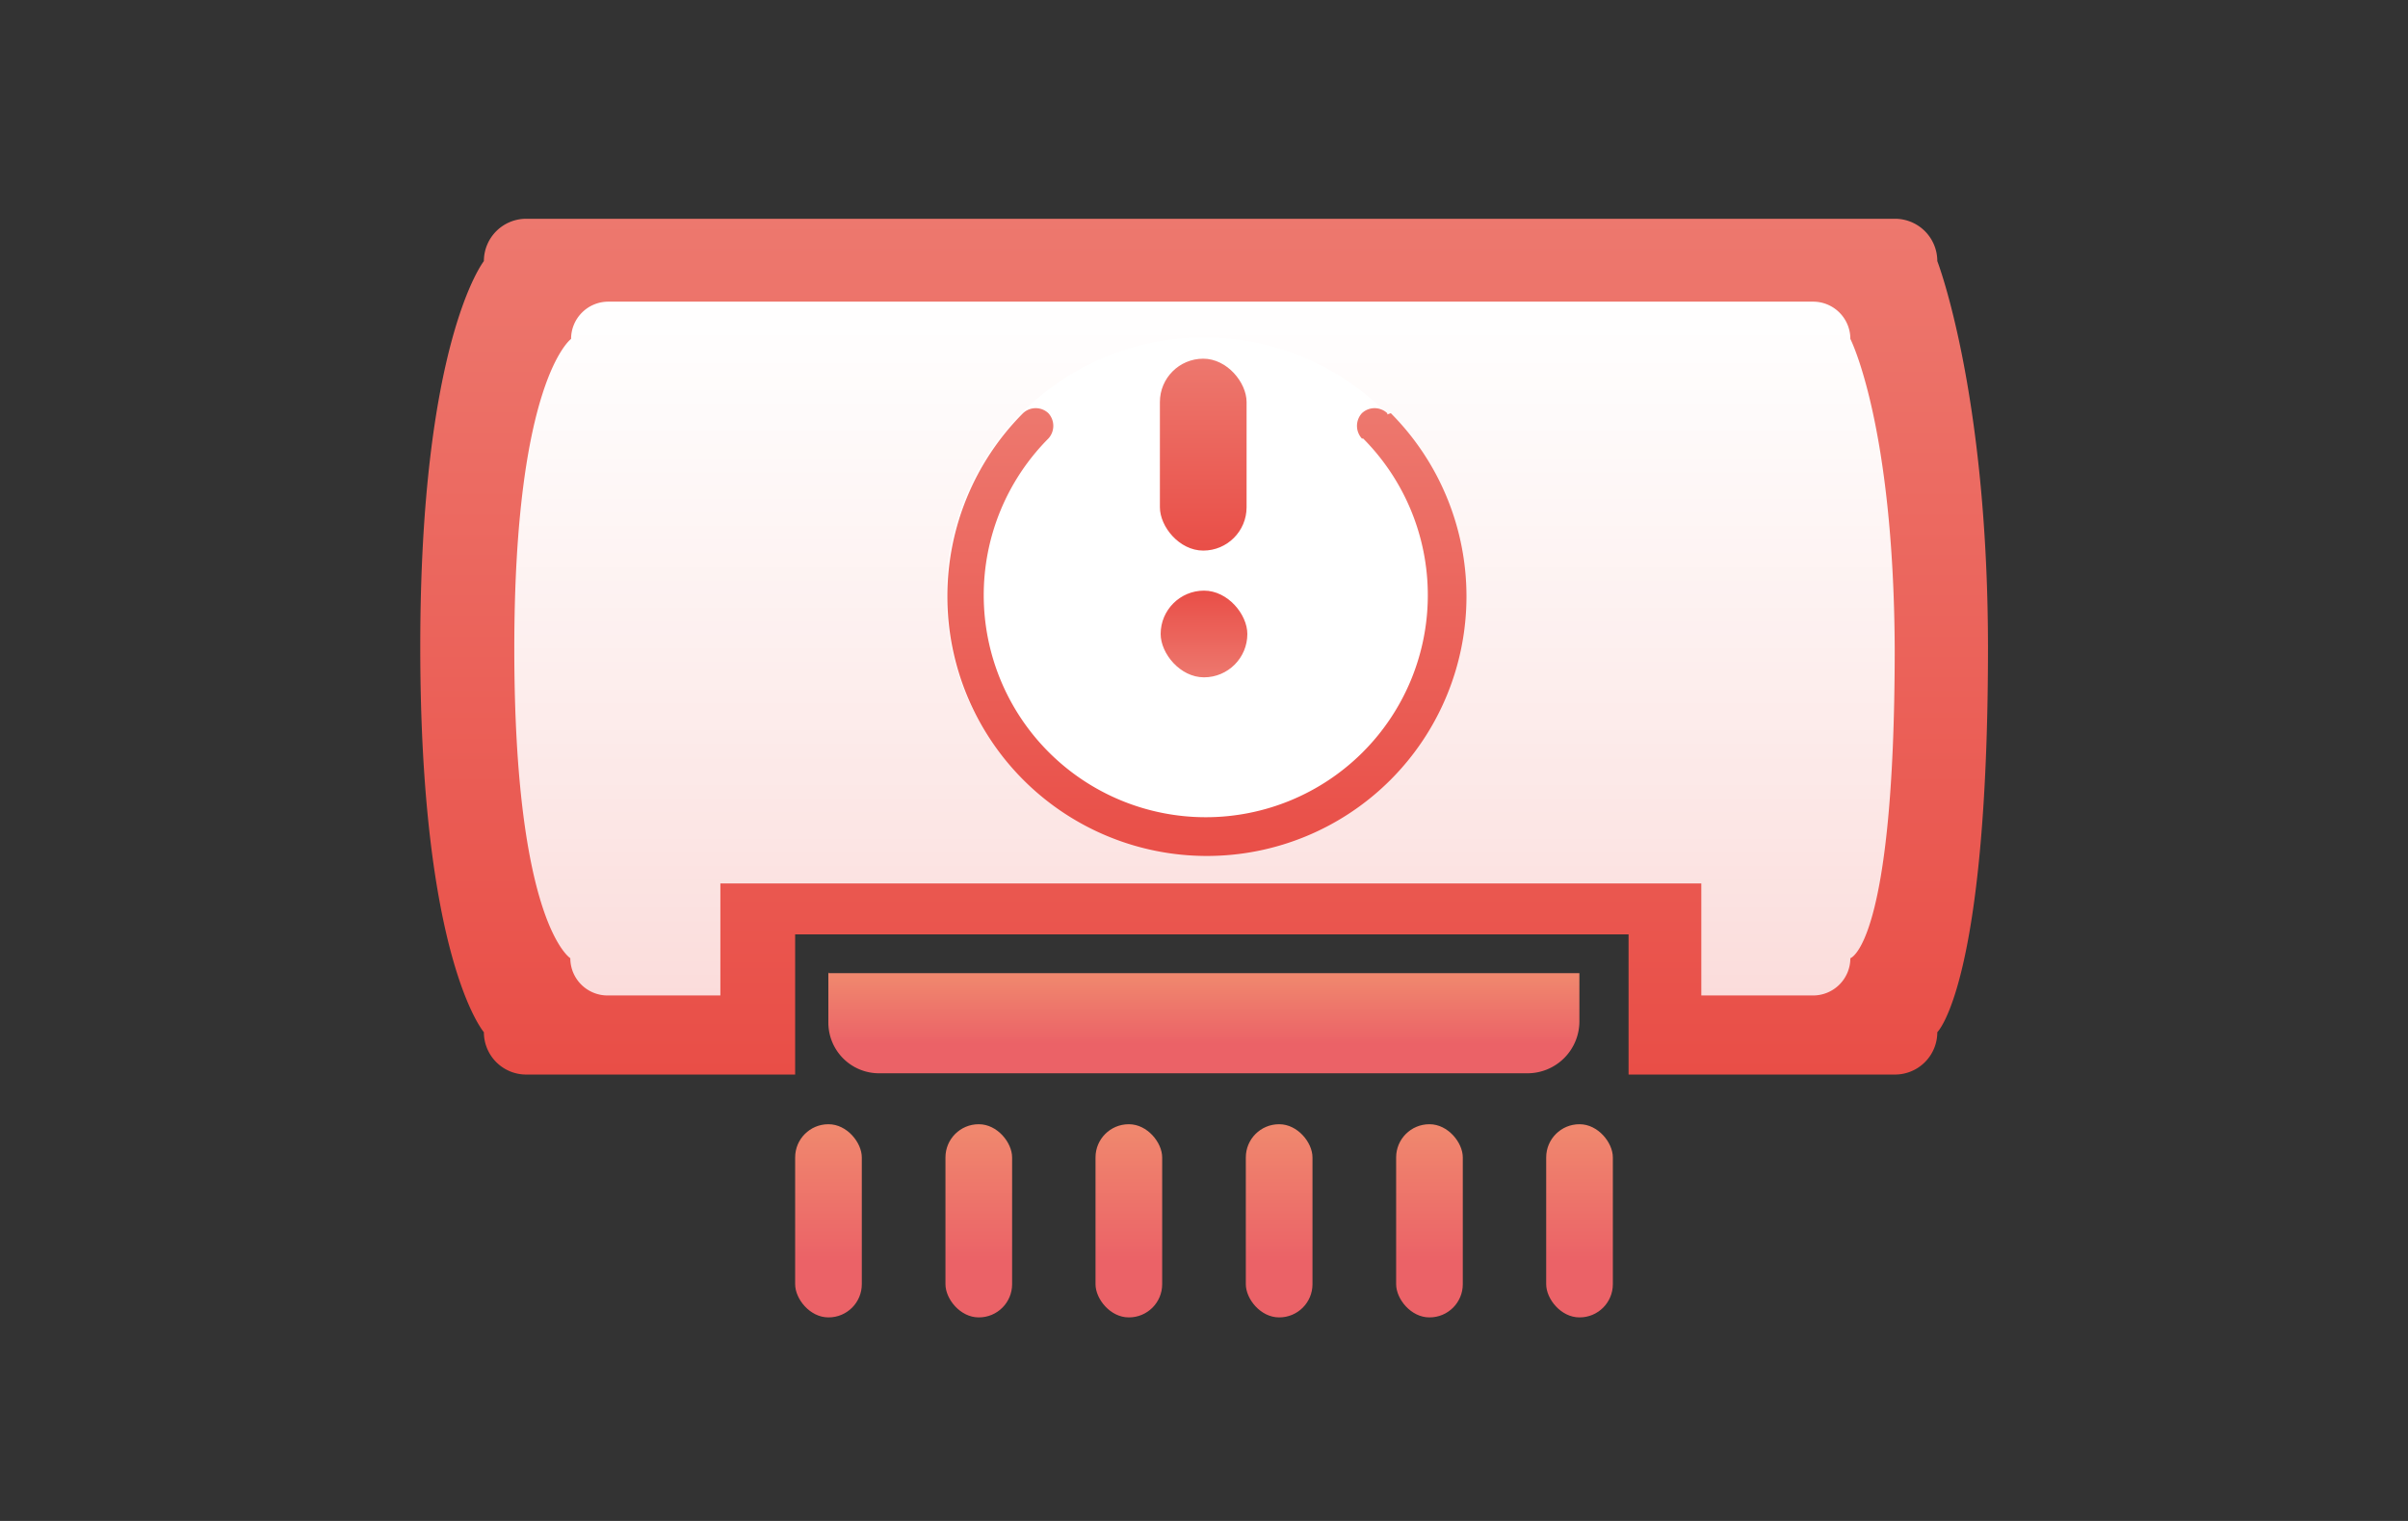 <svg id="图层_1" data-name="图层 1" xmlns="http://www.w3.org/2000/svg" xmlns:xlink="http://www.w3.org/1999/xlink" viewBox="0 0 95 60"><rect x="0" y="0" width="95" height="60" fill="#333333" stroke="none"/><defs><style>.cls-1{fill:url(#未命名的渐变_344);}.cls-2{fill:url(#未命名的渐变_363);}.cls-3{fill:url(#未命名的渐变_348);}.cls-4{fill:url(#未命名的渐变_348-2);}.cls-5{fill:url(#未命名的渐变_348-3);}.cls-6{fill:url(#未命名的渐变_348-4);}.cls-7{fill:url(#未命名的渐变_348-5);}.cls-8{fill:url(#未命名的渐变_348-6);}.cls-9{fill:url(#未命名的渐变_348-7);}.cls-10{fill:#fff;}.cls-11{fill:url(#未命名的渐变_344-2);}.cls-12{fill:url(#未命名的渐变_344-3);}.cls-13{fill:url(#未命名的渐变_344-4);}</style><linearGradient id="未命名的渐变_344" x1="47.5" y1="42.39" x2="47.5" y2="8.63" gradientUnits="userSpaceOnUse"><stop offset="0" stop-color="#e94e47"/><stop offset="1" stop-color="#ed786e"/></linearGradient><linearGradient id="未命名的渐变_363" x1="47.5" y1="11.9" x2="47.5" y2="39.27" gradientUnits="userSpaceOnUse"><stop offset="0" stop-color="#fff"/><stop offset="1" stop-color="#fff" stop-opacity="0.8"/></linearGradient><linearGradient id="未命名的渐变_348" x1="47.5" y1="42.34" x2="47.5" y2="38.39" gradientUnits="userSpaceOnUse"><stop offset="0.29" stop-color="#eb6267"/><stop offset="1" stop-color="#f0896e"/></linearGradient><linearGradient id="未命名的渐变_348-2" x1="32.69" y1="51.97" x2="32.69" y2="44.35" xlink:href="#未命名的渐变_348"/><linearGradient id="未命名的渐变_348-3" x1="38.61" y1="51.97" x2="38.61" y2="44.35" xlink:href="#未命名的渐变_348"/><linearGradient id="未命名的渐变_348-4" x1="44.54" y1="51.97" x2="44.54" y2="44.35" xlink:href="#未命名的渐变_348"/><linearGradient id="未命名的渐变_348-5" x1="50.46" y1="51.97" x2="50.46" y2="44.35" xlink:href="#未命名的渐变_348"/><linearGradient id="未命名的渐变_348-6" x1="56.39" y1="51.97" x2="56.39" y2="44.35" xlink:href="#未命名的渐变_348"/><linearGradient id="未命名的渐变_348-7" x1="62.32" y1="51.97" x2="62.32" y2="44.35" xlink:href="#未命名的渐变_348"/><linearGradient id="未命名的渐变_344-2" x1="47.47" y1="33.8" x2="47.47" y2="16.08" xlink:href="#未命名的渐变_344"/><linearGradient id="未命名的渐变_344-3" x1="47.5" y1="23.3" x2="47.5" y2="26.73" xlink:href="#未命名的渐变_344"/><linearGradient id="未命名的渐变_344-4" x1="47.47" y1="21.72" x2="47.47" y2="14.15" xlink:href="#未命名的渐变_344"/></defs><path class="cls-1" d="M76.43,10.3a1.67,1.67,0,0,0-1.67-1.67h-54a1.67,1.67,0,0,0-1.67,1.67s-2.51,3.16-2.51,15.21c0,12.31,2.51,15.21,2.51,15.21a1.67,1.67,0,0,0,1.67,1.67H31.37V36.86H64.25v5.53H74.76a1.67,1.67,0,0,0,1.67-1.67s2-1.91,2-15.21C78.42,15.43,76.43,10.3,76.43,10.3Z"/><path class="cls-2" d="M73,13.37a1.47,1.47,0,0,0-1.47-1.47H24a1.47,1.47,0,0,0-1.47,1.47S20.29,15,20.29,25.59c0,10.83,2.21,12.21,2.21,12.21A1.47,1.47,0,0,0,24,39.27h4.42V34.85h38.7v4.42h4.4A1.47,1.47,0,0,0,73,37.8s1.75-.51,1.75-12.21C74.71,16.72,73,13.37,73,13.37Z"/><path class="cls-3" d="M32.69,38.39H62.31a0,0,0,0,1,0,0v1.9a2.05,2.05,0,0,1-2.05,2.05H34.68a2,2,0,0,1-2-2v-2A0,0,0,0,1,32.69,38.39Z"/><rect class="cls-4" x="31.37" y="44.35" width="2.63" height="7.62" rx="1.31"/><rect class="cls-5" x="37.3" y="44.35" width="2.63" height="7.62" rx="1.31"/><rect class="cls-6" x="43.22" y="44.35" width="2.63" height="7.62" rx="1.31"/><rect class="cls-7" x="49.15" y="44.35" width="2.63" height="7.62" rx="1.31"/><rect class="cls-8" x="55.08" y="44.35" width="2.63" height="7.62" rx="1.31"/><rect class="cls-9" x="61" y="44.35" width="2.63" height="7.62" rx="1.31"/><circle class="cls-10" cx="47.5" cy="23.48" r="10.17"/><path class="cls-11" d="M54.73,16.35h0a.1.1,0,0,0,0-.05.73.73,0,0,0-1,0,.74.74,0,0,0,0,1l.05,0h0a8.76,8.76,0,1,1-12.42,0h0a.74.74,0,0,0,0-1,.73.73,0,0,0-1,0h0a10.24,10.24,0,1,0,14.51,0Z"/><rect class="cls-12" x="45.79" y="23.3" width="3.42" height="3.42" rx="1.71"/><rect class="cls-13" x="45.76" y="14.15" width="3.42" height="7.57" rx="1.71"/></svg>